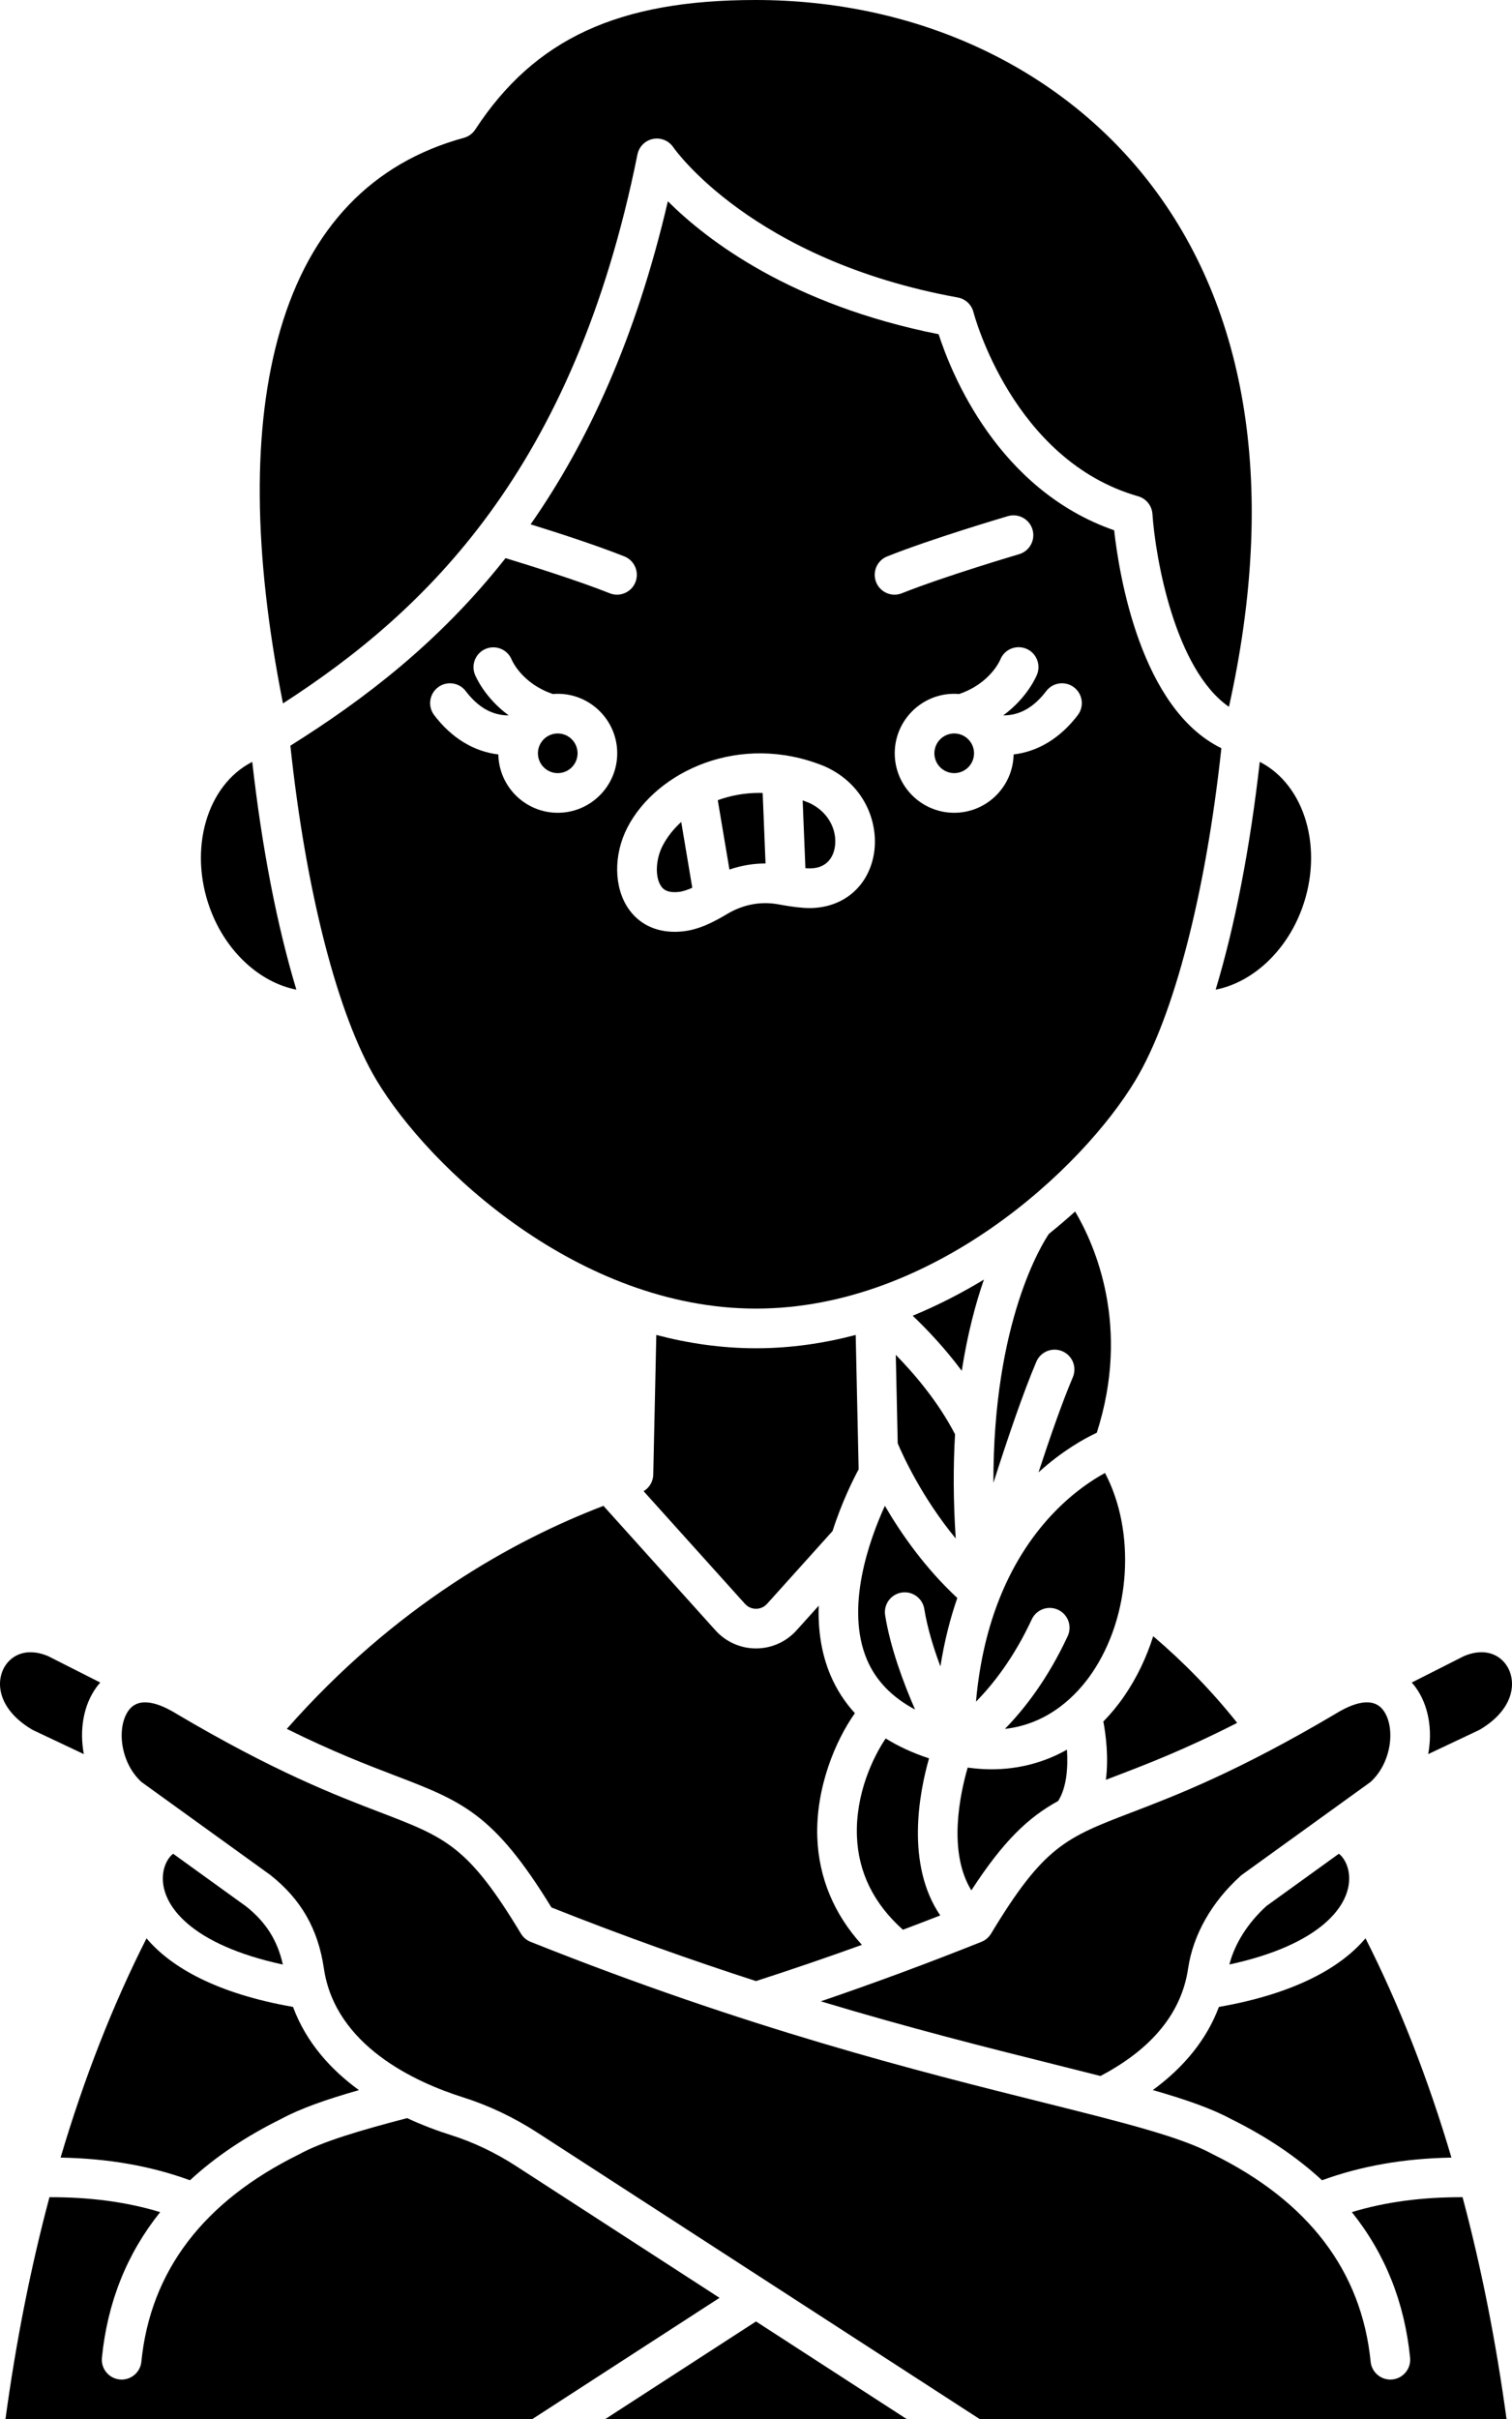 <svg xmlns="http://www.w3.org/2000/svg" xmlns:xlink="http://www.w3.org/1999/xlink" version="1.1" x="0px" y="0px" viewBox="0 0 305.088 487.932" style="enable-background:new 0 0 305.088 487.932;" xml:space="preserve"><g><path d="M136.915,179.9c0.859-0.089,1.809-0.413,2.772-0.849l-2.231-13.27c-1.569,1.432-2.851,3.054-3.752,4.797   c-1.419,2.748-1.56,6.325-0.32,8.143C133.654,179.115,134.367,180.166,136.915,179.9z"></path><path d="M124.497,119.941c-0.494,0-0.996-0.092-1.482-0.287c-6.413-2.562-16.315-5.655-21.007-7.083   c-13.401,17.004-28.634,28.572-43.417,37.83c3.112,29.341,9.563,54.442,17.384,67.477c10.684,17.807,40.92,46.058,76.57,46.058   s65.886-28.25,76.57-46.058c7.776-12.96,14.199-37.847,17.331-66.971c-16.334-7.965-20.652-35.12-21.635-43.953   c-23.526-8.184-32.897-31.733-35.413-39.54c-29.774-5.928-46.725-18.932-54.639-26.817c-6.477,27.798-16.246,48.775-27.692,65.158   c5.267,1.634,13.253,4.209,18.916,6.471c2.052,0.819,3.05,3.147,2.23,5.198C127.588,118.989,126.085,119.941,124.497,119.941z    M112.541,163.934c-6.538,0-11.863-5.259-11.988-11.767c-4.948-0.59-9.419-3.296-12.945-7.932   c-1.337-1.758-0.996-4.268,0.762-5.605c1.759-1.337,4.268-0.997,5.605,0.762c2.509,3.299,5.364,4.912,8.673,4.898   c-4.937-3.613-6.732-8.015-6.833-8.271c-0.804-2.058,0.213-4.377,2.271-5.182c2.046-0.797,4.35,0.201,5.166,2.232   c0.118,0.276,2.158,4.843,8.319,6.914c0.321-0.026,0.643-0.049,0.971-0.049c6.617,0,12,5.383,12,12   S119.158,163.934,112.541,163.934z M211.104,139.392c1.337-1.759,3.846-2.1,5.605-0.762c1.758,1.337,2.1,3.847,0.762,5.605   c-3.526,4.636-7.997,7.342-12.945,7.932c-0.125,6.509-5.45,11.767-11.988,11.767c-6.617,0-12-5.383-12-12s5.383-12,12-12   c0.327,0,0.649,0.023,0.97,0.049c6.214-2.089,8.236-6.717,8.322-6.921c0.804-2.057,3.114-3.053,5.172-2.248   c2.058,0.804,3.065,3.146,2.262,5.204c-0.1,0.256-1.895,4.658-6.832,8.271C205.741,144.303,208.595,142.691,211.104,139.392z    M179.015,112.226c8.956-3.578,23.73-7.939,24.354-8.123c2.116-0.625,4.343,0.587,4.967,2.707c0.624,2.119-0.588,4.343-2.707,4.967   c-0.149,0.044-15.041,4.44-23.646,7.877c-0.486,0.194-0.989,0.287-1.483,0.287c-1.588,0-3.09-0.952-3.715-2.517   C175.965,115.373,176.963,113.045,179.015,112.226z M166.287,154.521c0.041,0.017,0.081,0.034,0.12,0.051   c8.489,3.778,11.306,12.296,9.702,18.758c-1.591,6.408-7.047,10.248-13.88,9.782c-1.86-0.127-3.67-0.438-5.221-0.72   c-3.511-0.636-7.064,0.035-10.271,1.946c-2.73,1.626-5.709,3.178-8.998,3.519c-0.542,0.056-1.072,0.084-1.591,0.084   c-3.987,0-7.276-1.641-9.372-4.712c-2.93-4.296-3.002-10.855-0.18-16.322C132.45,155.571,149.288,147.611,166.287,154.521z"></path><path d="M154.468,174.16l-0.577-14.221c-0.226-0.006-0.453-0.016-0.677-0.016c-2.985,0-5.815,0.537-8.384,1.466l2.353,13.992   C149.549,174.573,151.994,174.152,154.468,174.16z"></path><path d="M225.447,358.092c6.066-2.323,13.682-5.243,24.187-10.601c-5.016-6.308-10.695-12.155-16.942-17.481   c-1.357,4.281-3.294,8.36-5.811,12.03c-1.308,1.907-2.732,3.631-4.251,5.182c0.507,2.677,1.088,7.153,0.514,11.755   C223.889,358.689,224.654,358.396,225.447,358.092z"></path><path d="M193.163,322.309c-6.555-6.096-11.378-13.035-14.615-18.596c-3.137,6.885-8.073,20.58-3.595,31.073   c1.794,4.205,5.045,7.552,9.689,10.019c-2.359-5.403-4.988-12.456-6.038-19.012c-0.35-2.182,1.136-4.233,3.317-4.582   c2.179-0.357,4.232,1.136,4.583,3.316c0.605,3.777,1.852,7.836,3.249,11.581C190.557,331.016,191.727,326.429,193.163,322.309z"></path><path d="M178.712,350.633c-2.602,3.85-6.102,11.234-5.803,19.68c0.258,7.295,3.383,13.642,9.278,18.903   c2.51-0.944,5.02-1.905,7.532-2.885c-6.994-10.287-4.26-24.656-2.264-31.682C184.188,353.574,181.276,352.231,178.712,350.633z"></path><path d="M162.772,175.131c3.984,0.274,5.198-2.22,5.572-3.728c0.798-3.213-0.711-7.497-5.133-9.496   c-0.418-0.169-0.836-0.325-1.253-0.471l0.555,13.672C162.599,175.114,162.686,175.125,162.772,175.131z"></path><path d="M288.176,353.795l10.33-4.884c6.444-3.764,7.59-8.917,5.855-12.375c-1.208-2.407-4.287-4.491-9-2.495l-10.5,5.315   c0.291,0.325,0.529,0.622,0.708,0.864C288.296,343.922,289.079,348.936,288.176,353.795z"></path><path d="M192.538,147.935c-2.206,0-4,1.794-4,4s1.794,4,4,4s4-1.794,4-4S194.744,147.935,192.538,147.935z"></path><path d="M272.208,378.221c-0.175-2.168-1.189-3.698-2.056-4.331l-14.624,10.549c-3.776,3.446-6.371,7.565-7.47,11.788   C266.499,392.244,272.695,384.263,272.208,378.221z"></path><path d="M172.66,269.251c-6.458,1.702-13.188,2.685-20.116,2.685c-6.927,0-13.657-0.983-20.115-2.685l-0.617,28.181   c-0.03,1.393-0.787,2.636-1.947,3.332l20.449,22.721c0.778,0.864,1.731,0.993,2.23,0.993s1.452-0.129,2.23-0.993l13.22-14.688   c1.883-5.878,4.197-10.475,5.26-12.446L172.66,269.251z"></path><path d="M232.61,421.551c6.639,1.902,11.922,3.745,15.776,5.839c7.174,3.541,13.297,7.668,18.369,12.357   c7.877-2.882,16.478-4.396,26.109-4.575c-4.717-15.953-10.5-30.729-17.336-44.228c-4.998,5.928-14.322,11.173-29.58,13.841   C243.537,411.215,239.026,416.869,232.61,421.551z"></path><path d="M199.97,390.008c-0.45,0.746-1.132,1.325-1.941,1.648c-10.814,4.32-21.508,8.279-32.408,11.999   c18.092,5.451,33.696,9.361,46.748,12.623c3.423,0.855,6.641,1.661,9.674,2.437c10.419-5.474,16.378-12.761,17.692-21.683   c1.001-6.797,4.765-13.432,10.598-18.681c0.107-0.097,0.219-0.188,0.336-0.271l25.885-18.672c4.38-4.021,5.004-11.146,2.576-14.441   c-2.166-2.938-6.304-1.326-9.394,0.545c-19.976,11.834-32.374,16.583-41.426,20.051   C215.084,370.629,210.629,372.335,199.97,390.008z"></path><path d="M112.541,147.935c-2.206,0-4,1.794-4,4s1.794,4,4,4s4-1.794,4-4S114.747,147.935,112.541,147.935z"></path><path d="M49.667,384.516L34.936,373.89c-0.866,0.634-1.881,2.163-2.056,4.331c-0.487,6.047,5.719,14.034,24.192,18.014   C55.987,391.362,53.656,387.685,49.667,384.516z"></path><path d="M272.769,446.17c6.703,8.358,10.639,18.171,11.756,29.375c0.219,2.198-1.386,4.157-3.584,4.377   c-2.199,0.221-4.157-1.386-4.377-3.584c-1.818-18.249-12.513-32.315-31.787-41.808c-0.052-0.025-0.103-0.052-0.153-0.08   c-6.275-3.433-17.987-6.359-34.197-10.411c-25.149-6.285-59.593-14.894-103.367-32.383c-0.81-0.323-1.491-0.902-1.941-1.648   c-10.66-17.673-15.114-19.379-28.339-24.445c-9.052-3.468-21.45-8.217-41.393-20.031c-3.122-1.891-7.261-3.504-9.427-0.564   c-2.429,3.296-1.804,10.421,2.576,14.442l25.885,18.671c0.047,0.034,0.094,0.069,0.139,0.104c6.19,4.889,9.62,10.878,10.794,18.848   c2.302,15.626,18.563,22.98,28.051,25.975c5.2,1.641,10.28,4.055,15.097,7.174l89.208,57.751h106.278   c-2.144-15.76-5.116-30.693-8.875-44.773C286.876,443.133,279.497,444.129,272.769,446.17z"></path><path d="M59.798,199.606c-3.869-12.796-6.936-28.502-8.9-45.943c-9.125,4.643-12.949,17.542-8.51,29.615   C45.578,191.955,52.44,198.175,59.798,199.606z"></path><path d="M180.75,273.265l0.391,17.851c0.974,2.31,4.822,10.847,11.706,19.19c-0.514-7.717-0.51-14.717-0.138-21.015   C189.372,282.828,184.62,277.219,180.75,273.265z"></path><path d="M104.155,436.896c-4.215-2.729-8.642-4.835-13.157-6.26c-2.618-0.826-5.673-1.947-8.855-3.424   c-9.74,2.539-17.166,4.77-21.679,7.239c-0.05,0.028-0.101,0.055-0.152,0.08c-19.274,9.492-29.969,23.559-31.787,41.808   c-0.206,2.063-1.945,3.604-3.976,3.604c-0.133,0-0.267-0.006-0.401-0.02c-2.198-0.22-3.803-2.179-3.584-4.377   c1.117-11.204,5.053-21.018,11.756-29.375c-6.728-2.041-14.107-3.036-22.342-3.01c-3.76,14.08-6.733,29.013-8.877,44.773h106.277   l37.806-24.475L104.155,436.896z"></path><path d="M128.623,31.152c0.319-1.585,1.562-2.822,3.148-3.134c0.258-0.051,0.518-0.076,0.774-0.076c1.32,0,2.577,0.655,3.328,1.781   c0.146,0.214,15.814,22.725,57.387,30.283c1.546,0.281,2.784,1.441,3.165,2.965c0.074,0.292,7.837,29.872,33.219,37.124   c1.622,0.464,2.779,1.896,2.892,3.579c0.605,8.903,4.541,31.339,15.438,38.888c9.671-43.5,4.033-80.138-16.401-106.192   C213.443,13.257,184.604,0,152.45,0c-27.664,0-44.578,7.815-56.558,26.131c-0.535,0.818-1.351,1.411-2.293,1.669   c-18.532,5.066-30.988,18.08-37.024,38.678c-5.725,19.538-5.546,44.881,0.522,75.397C85.84,123.318,115.791,94.841,128.623,31.152z   "></path><path d="M29.563,390.948c-6.836,13.499-12.619,28.274-17.336,44.224c9.629,0.179,18.23,1.693,26.106,4.575   c5.072-4.689,11.194-8.815,18.368-12.356c3.864-2.101,9.045-3.918,15.722-5.829c-5.6-4.075-10.614-9.537-13.298-16.779   C43.88,402.115,34.561,396.873,29.563,390.948z"></path><path d="M6.583,348.912l10.33,4.884c-0.903-4.86-0.12-9.874,2.608-13.574c0.179-0.242,0.416-0.54,0.707-0.864l-10.5-5.316   c-4.713-1.992-7.793,0.089-9,2.495C-1.008,339.995,0.139,345.148,6.583,348.912z"></path><path d="M198.533,258.083c-4.533,2.745-9.339,5.217-14.37,7.291c2.842,2.708,6.473,6.513,9.898,11.111   C195.218,269.032,196.856,262.912,198.533,258.083z"></path><path d="M213.516,363.243c1.734-2.745,2.009-6.817,1.772-10.346c-4.618,2.605-9.771,3.959-15.241,3.96   c-1.572,0-3.171-0.124-4.789-0.349c-1.589,5.485-4.017,17.036,0.737,24.766C202.534,371.216,207.499,366.555,213.516,363.243z"></path><path d="M209.548,296.962c4.86-4.396,9.322-6.85,11.76-7.988c6.864-21.357-0.292-37.708-4.367-44.623   c-1.688,1.525-3.459,3.031-5.294,4.512c-1.232,1.807-11.285,17.581-11.197,50.215c2.783-8.709,6.004-18.205,8.664-24.433   c0.868-2.03,3.216-2.976,5.25-2.107c2.031,0.868,2.975,3.219,2.107,5.25C214.387,282.667,211.89,289.816,209.548,296.962z"></path><path d="M220.283,337.515c7.943-11.581,8.905-28.642,2.681-40.423c-4.976,2.702-15.04,9.795-21.213,25.135   c-0.005,0.018-0.015,0.051-0.016,0.056c-0.005,0.017-0.016,0.026-0.022,0.041c-2.3,5.745-4.049,12.642-4.783,20.895   c3.406-3.46,7.637-8.815,11.254-16.597c0.931-2.005,3.308-2.875,5.313-1.941c2.003,0.931,2.873,3.31,1.941,5.313   c-4.013,8.635-8.725,14.685-12.667,18.716C211.808,347.685,217.429,341.677,220.283,337.515z"></path><polygon points="122.098,487.932 182.99,487.932 152.545,468.222  "></polygon><path d="M262.701,183.279c4.439-12.072,0.615-24.971-8.509-29.615c-1.964,17.44-5.031,33.146-8.9,45.942   C252.65,198.176,259.511,191.956,262.701,183.279z"></path><path d="M79.642,358.092c13.631,5.222,19.996,7.659,31.625,26.629c14.851,5.9,28.592,10.749,41.271,14.849   c7.229-2.337,14.325-4.761,21.377-7.306c-5.62-6.17-8.714-13.55-9.001-21.666c-0.354-9.999,3.679-19.566,7.585-25.058   c-2.062-2.249-3.705-4.795-4.915-7.639c-1.918-4.507-2.539-9.325-2.384-14.041l-4.48,4.977c-2.083,2.314-5.063,3.642-8.176,3.642   s-6.094-1.327-8.176-3.642l-22.603-25.114c-18.281,6.992-42.036,20.191-63.893,44.983   C67.135,353.297,74.051,355.951,79.642,358.092z"></path></g></svg>